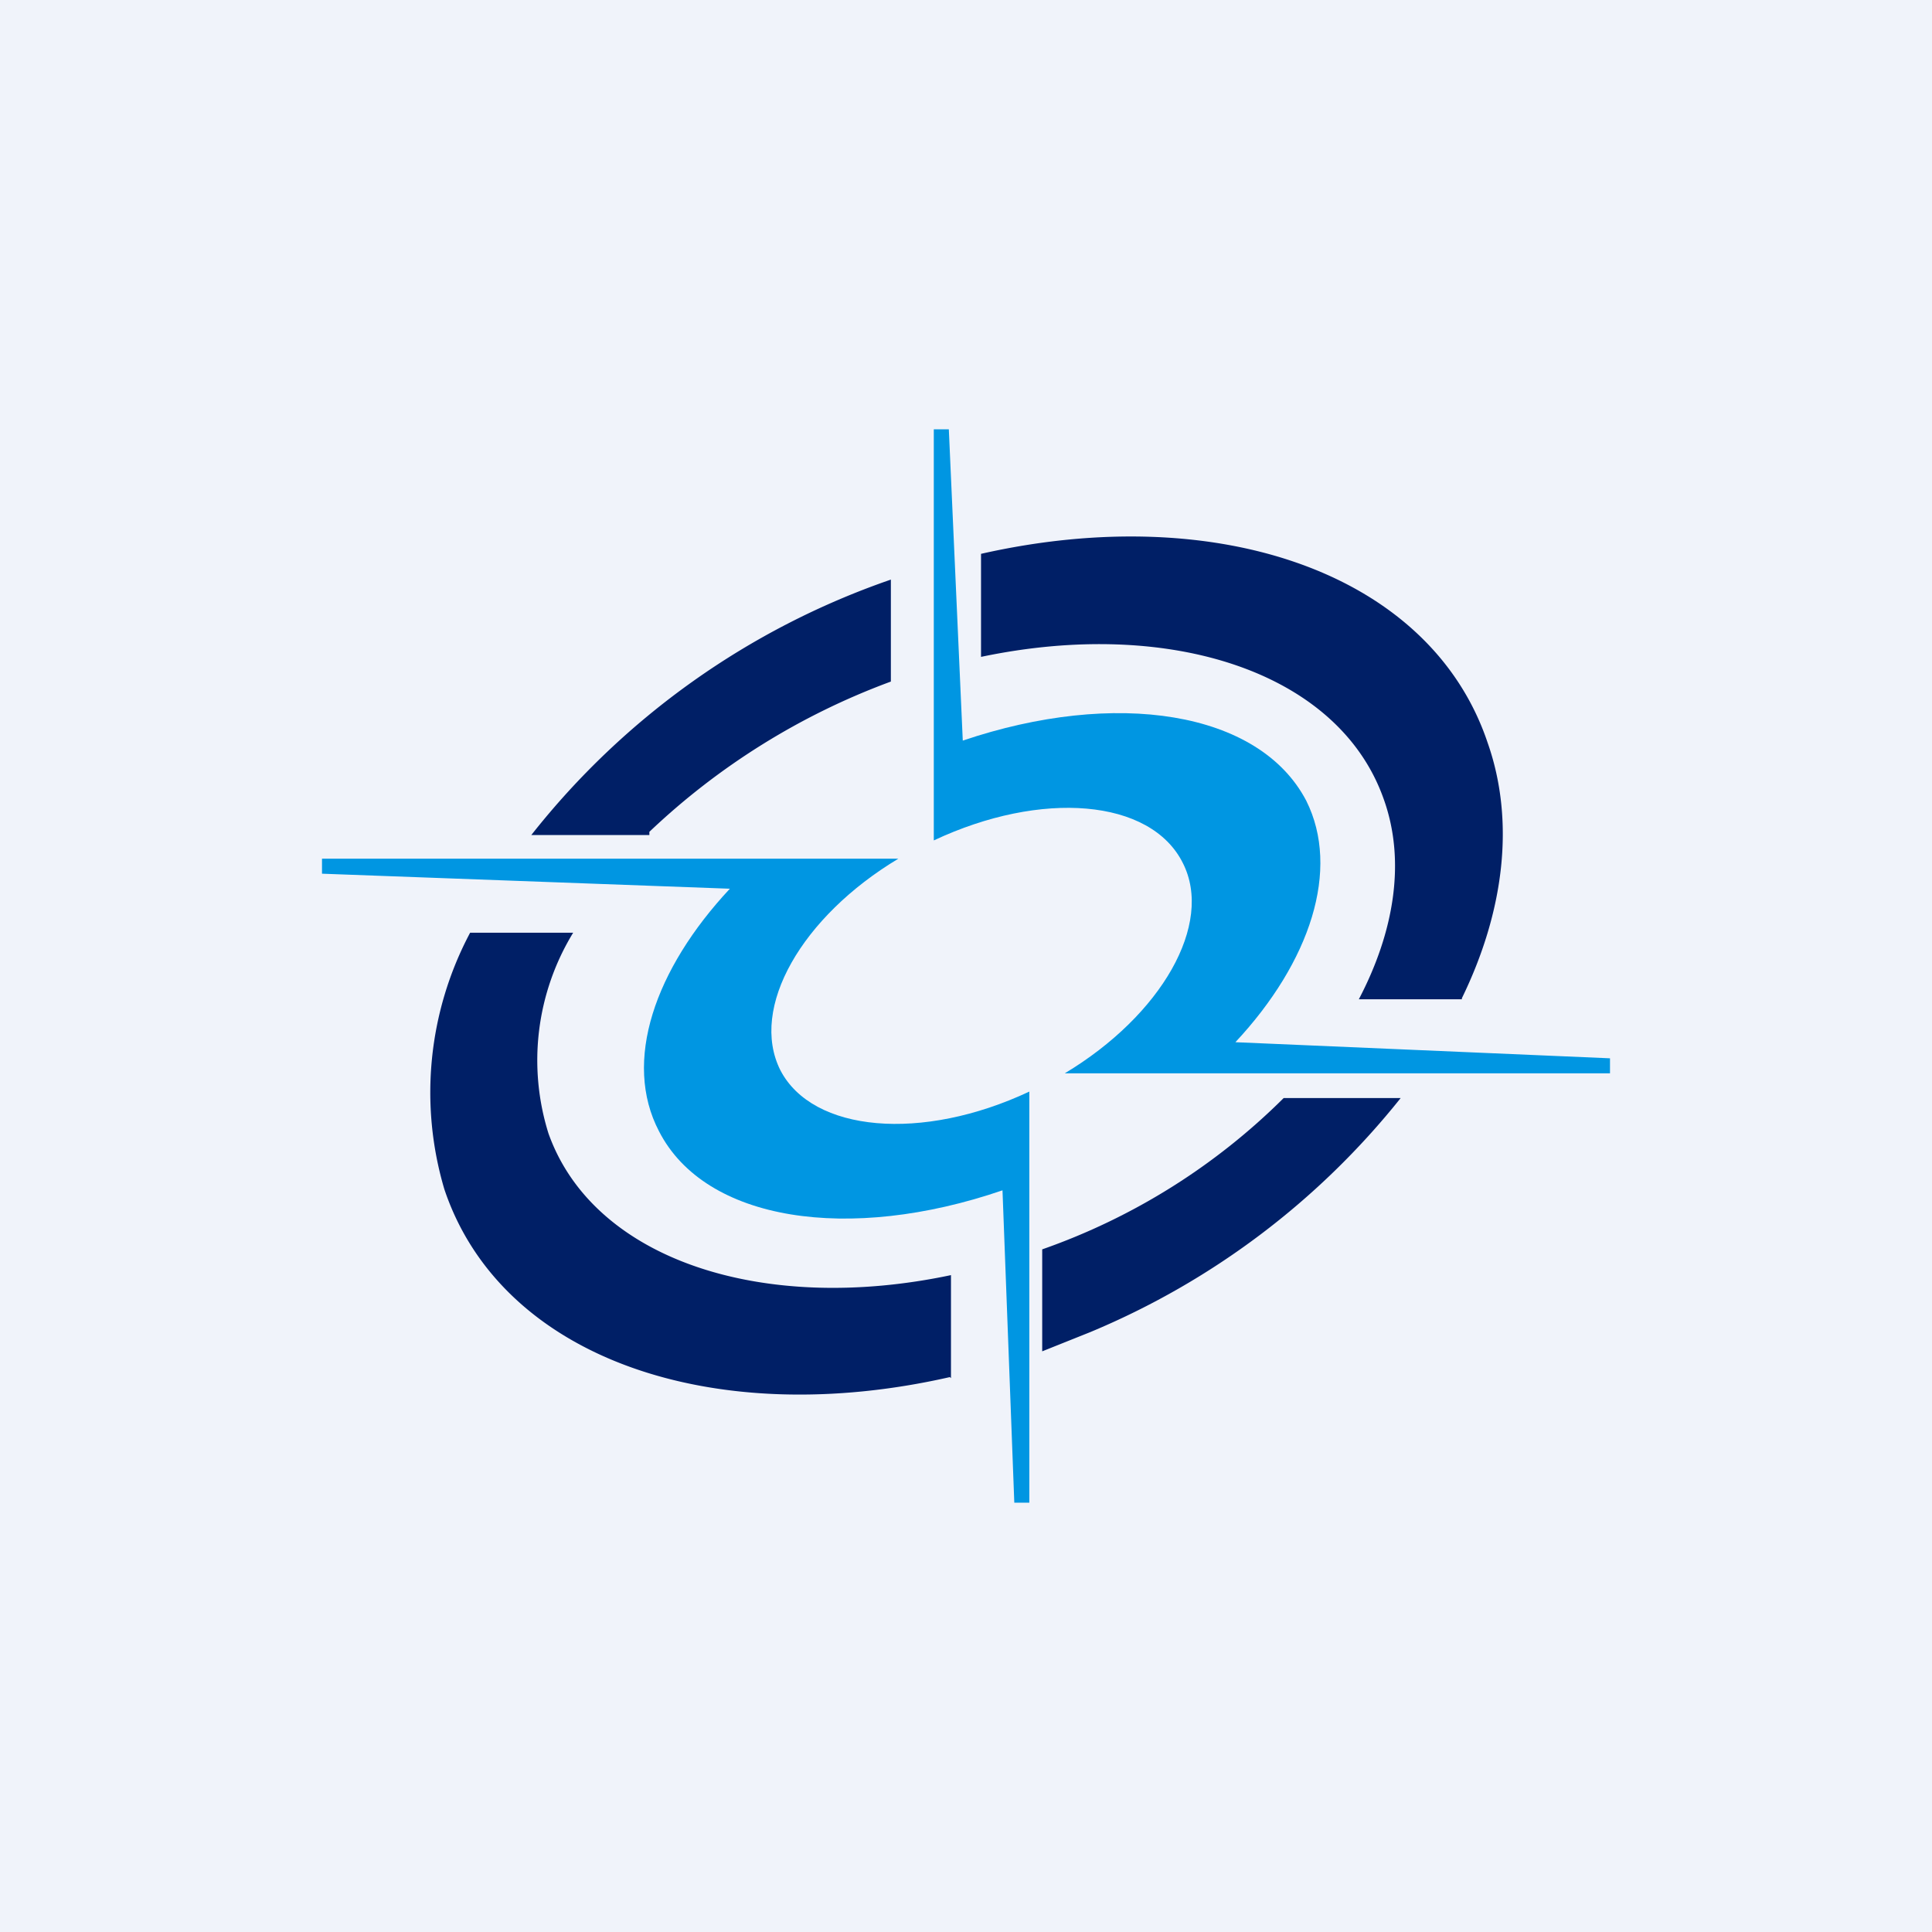 <!-- by TradingView --><svg width="18" height="18" viewBox="0 0 18 18" xmlns="http://www.w3.org/2000/svg"><path fill="#F0F3FA" d="M0 0h18v18H0z"/><path d="M13.62 9.3c.39-.8.5-1.64.24-2.38-.53-1.58-2.51-2.26-4.72-1.76v.96c1.76-.37 3.33.14 3.75 1.32.21.58.1 1.24-.23 1.87h.96Zm-.57.93h-1.09a6 6 0 0 1-2.25 1.41v.95l.45-.18a7.28 7.28 0 0 0 2.89-2.18Zm-4.2 2.6c-2.2.5-4.18-.17-4.71-1.75a3.17 3.17 0 0 1 .24-2.39h.96a2.28 2.28 0 0 0-.23 1.87c.42 1.18 2 1.69 3.75 1.32v.96ZM6.05 7.78H4.95A7.29 7.29 0 0 1 8.3 5.4v.95a6.56 6.56 0 0 0-2.25 1.4Z" fill="#001F66"/><path d="M8.7 4h.14l.13 2.9c1.42-.48 2.76-.28 3.2.56.32.64.04 1.5-.66 2.25l3.49.15V10H9.92c.9-.54 1.39-1.39 1.1-1.96-.3-.6-1.32-.68-2.32-.21V4ZM7.5 8H3v.14l3.8.14c-.7.75-1 1.61-.66 2.26.43.84 1.77 1.04 3.2.55L9.45 14h.14v-3.83c-1 .47-2.02.38-2.32-.2-.29-.58.2-1.43 1.1-1.97H7.5Z" fill="#0096E2"/></svg>